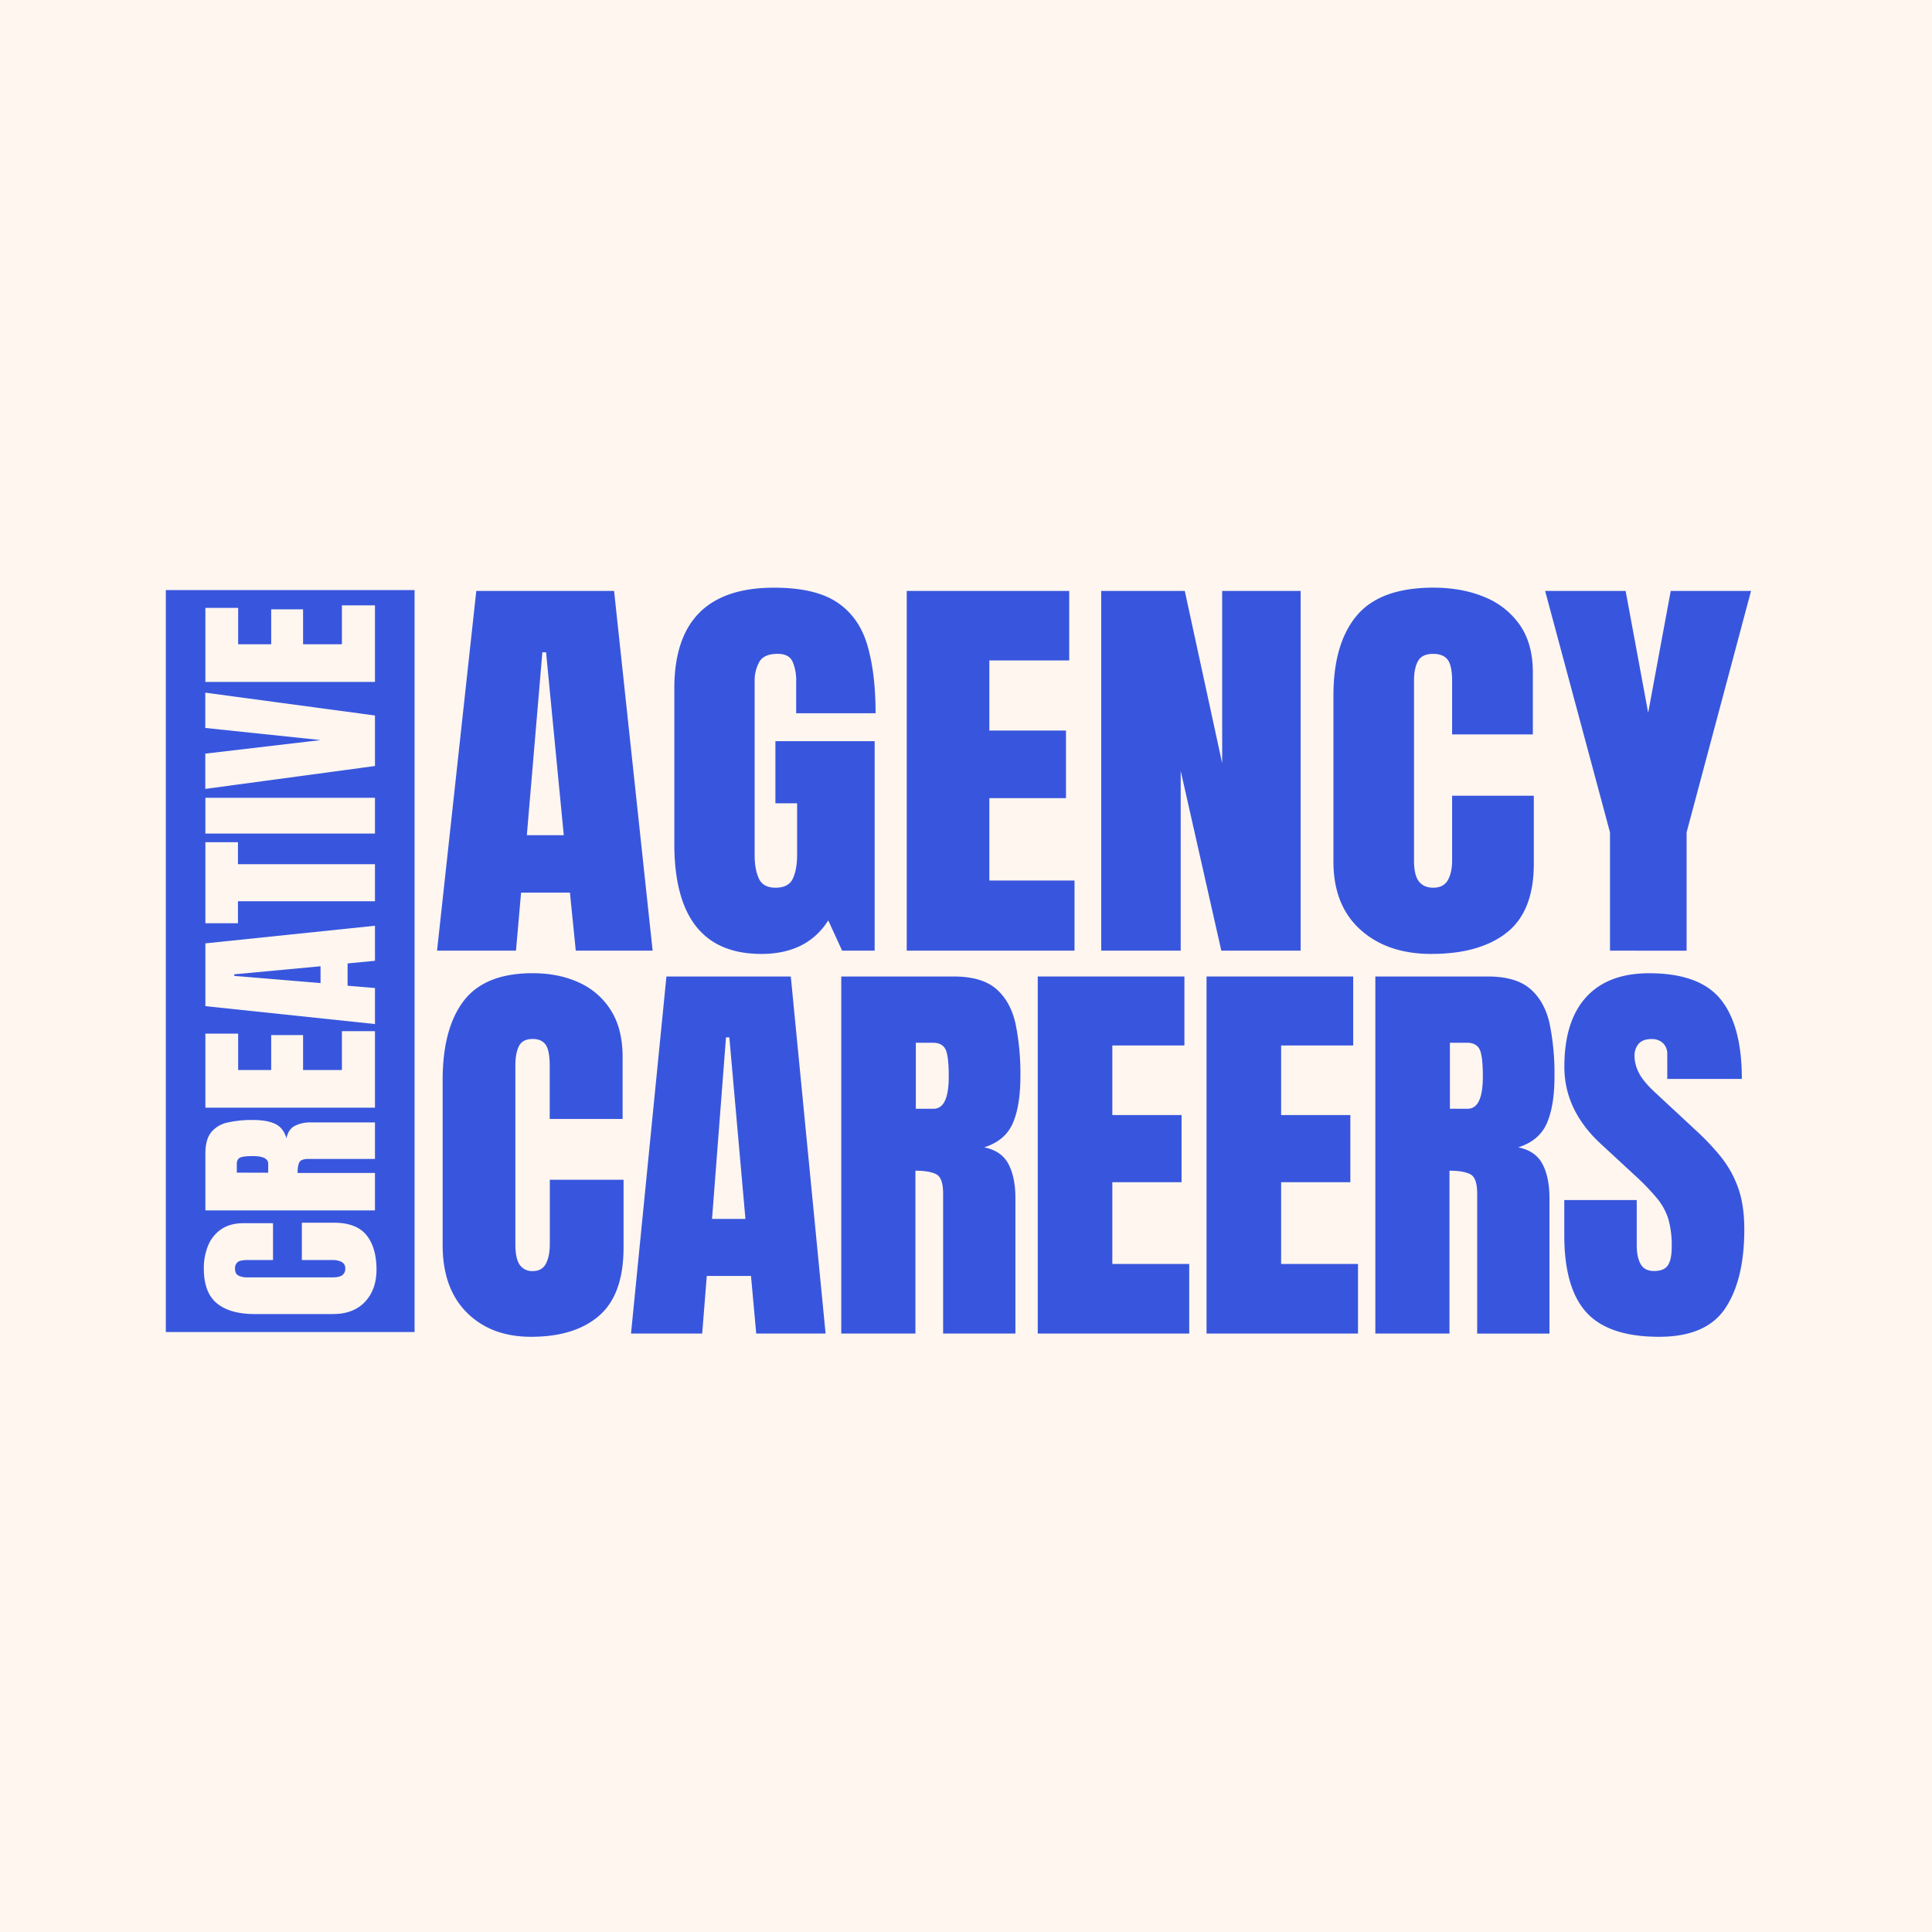 <svg xmlns="http://www.w3.org/2000/svg" viewBox="0 0 1200 1200"><defs><style>.cls-1{fill:#fff6f0;}.cls-2{fill:#3856dd;}</style></defs><g id="Layer_1" data-name="Layer 1"><rect class="cls-1" width="1200" height="1200"/><rect class="cls-2" x="103" y="366.51" width="154.5" height="460.84"/><path class="cls-2" d="M329.79,830.3q-24.72,0-39.79-15t-15.07-42V671q0-32.25,13.13-49.39t42.77-17.14q16.17,0,28.79,5.8a45.22,45.22,0,0,1,19.86,17.32q7.25,11.53,7.24,29V695H341.44V662.21q0-9.94-2.59-13.42t-8-3.46q-6.34,0-8.54,4.47t-2.2,11.91v111q0,9.19,2.78,13a9.28,9.28,0,0,0,8,3.78q5.82,0,8.21-4.66t2.4-12.1V732.78h45.8v42q0,29.24-15.14,42.4T329.79,830.3Z"/><path class="cls-2" d="M391.93,828.29l22-221.77h77.25l21.61,221.77H469.7l-3.24-35.79H439l-2.85,35.79Zm50.33-71.19H463L453,644.32h-2.07Z"/><path class="cls-2" d="M522.52,828.29V606.52h69.87q17.48,0,26.4,7.75t12,21.67a155.24,155.24,0,0,1,3,32.7q0,18.14-4.72,29t-17.8,15Q622,714.75,626.36,723t4.33,21.36v83.92h-44.9V741.47q0-9.71-4.07-12t-13.14-2.34V828.29Zm46.32-139.62h11q9.45,0,9.45-20,0-13-2.07-17t-7.77-4H568.84Z"/><path class="cls-2" d="M644.57,828.29V606.52h91.09v42.84H690.89v43.22h43v41.71h-43v50.78h47.75v43.22Z"/><path class="cls-2" d="M749.41,828.29V606.52H840.5v42.84H795.73v43.22h43v41.71h-43v50.78h47.75v43.22Z"/><path class="cls-2" d="M854.25,828.29V606.52h69.87q17.48,0,26.4,7.75t12,21.67a155.24,155.24,0,0,1,3,32.7q0,18.14-4.73,29t-17.79,15q10.74,2.14,15.08,10.4t4.33,21.36v83.92h-44.9V741.47q0-9.71-4.07-12t-13.14-2.34V828.29Zm46.32-139.62h11q9.45,0,9.45-20,0-13-2.07-17c-1.39-2.69-4-4-7.77-4H900.57Z"/><path class="cls-2" d="M1030.38,830.3q-31.19,0-45-15.12t-13.78-48.13V745.38h45V773.1q0,7.68,2.39,12t8.35,4.35q6.21,0,8.6-3.53t2.4-11.59a60.42,60.42,0,0,0-2.07-17.08,38,38,0,0,0-7.19-13.1A148.59,148.59,0,0,0,1015,729.62l-20.45-18.9q-22.9-21-22.9-48.13,0-28.35,13.52-43.22t39.14-14.87q31.32,0,44.45,16.25t13.13,49.4h-46.32V654.9a9.29,9.29,0,0,0-2.65-7,10,10,0,0,0-7.18-2.52q-5.44,0-8,3a11.33,11.33,0,0,0-2.52,7.62,23.59,23.59,0,0,0,2.58,10.08q2.59,5.41,10.22,12.48L1054.32,703a149,149,0,0,1,14.49,15.43,66.48,66.48,0,0,1,10.61,18.9q4,10.78,4,26.28,0,31.25-11.84,49T1030.38,830.3Z"/><path class="cls-2" d="M271.46,590.47l24.37-223.42h85.59l23.94,223.42H357.62L354,554.42H323.65l-3.16,36.05Zm55.77-71.72h22.94l-11-113.61h-2.3Z"/><path class="cls-2" d="M472.88,592.5q-54.06,0-54.05-68.55V427.6q0-62.58,61.93-62.58,25.51,0,39.14,9.08t18.78,26.47Q543.84,418,543.84,443H494.52v-19.8A29.29,29.29,0,0,0,492.3,411q-2.22-4.89-9.25-4.89-8.74,0-11.54,5.21a23.77,23.77,0,0,0-2.79,11.42V531.06q0,9,2.65,14.66t10.39,5.65c5.36,0,8.91-1.88,10.68-5.65s2.66-8.73,2.66-14.91V498.94H481.62V460.35h61.64V590.47H523.05l-8.6-18.79Q501.27,592.5,472.88,592.5Z"/><path class="cls-2" d="M563.19,590.47V367.05H664.11v43.16h-49.6v43.54H662.1v42H614.51v51.16h52.9v43.54Z"/><path class="cls-2" d="M684,590.47V367.05h51.89l23.22,107v-107h48.74V590.47H758.58L733.35,478.76V590.47Z"/><path class="cls-2" d="M889,592.5q-27.37,0-44.08-15.11t-16.7-42.27V432.05q0-32.51,14.55-49.76T890.18,365q17.91,0,31.9,5.84a49,49,0,0,1,22,17.46q8,11.61,8,29.26v38.59H901.93v-33q0-10-2.86-13.52t-8.89-3.49q-7,0-9.46,4.51t-2.44,12V534.49q0,9.27,3.08,13.07t8.82,3.81q6.45,0,9.1-4.7t2.65-12.18V494.25h50.75v42.27q0,29.44-16.77,42.71T889,592.5Z"/><path class="cls-2" d="M1000,590.47V517L959.71,367.05h50l14,75.66,14-75.66h49.89L1047.58,517v73.5Z"/><path class="cls-1" d="M233.86,788.47q0,12.48-7.13,20.09t-19.92,7.62h-48.6q-15.32,0-23.46-6.64t-8.14-21.6a36.46,36.46,0,0,1,2.75-14.54,22.5,22.5,0,0,1,8.23-10q5.47-3.66,13.8-3.66h18.19v22.87H154c-3.15,0-5.28.44-6.37,1.31a4.85,4.85,0,0,0-1.65,4.05q0,3.21,2.13,4.32a12.23,12.23,0,0,0,5.65,1.11h52.73q4.37,0,6.16-1.41a4.78,4.78,0,0,0,1.8-4,4.33,4.33,0,0,0-2.22-4.15,12,12,0,0,0-5.74-1.21h-19V759.45h19.92q13.89,0,20.14,7.64T233.86,788.47Z"/><path class="cls-1" d="M232.9,751.8H127.57V716.5q0-8.82,3.68-13.33a18.12,18.12,0,0,1,10.29-6,69.57,69.57,0,0,1,15.53-1.53q8.63,0,13.77,2.39t7.12,9q1-5.41,4.94-7.61A20.65,20.65,0,0,1,193,697.16H232.9v22.68H191.66c-3.07,0-5,.68-5.71,2.06s-1.11,3.58-1.11,6.63H232.9Zm-66.31-23.4v-5.56c0-3.17-3.17-4.77-9.52-4.77q-6.16,0-8.08,1c-1.27.7-1.91,2-1.91,3.92v5.36Z"/><path class="cls-1" d="M232.9,688H127.57V642h20.35v22.62h20.52v-21.7h19.81v21.7h24.12V640.49H232.9Z"/><path class="cls-1" d="M232.9,636.05,127.57,624.94v-39L232.9,575v21.77l-17,1.63v13.86l17,1.43Zm-33.81-25.43V600.16l-53.57,5v1Z"/><path class="cls-1" d="M232.9,559.77H147.8v13.66H127.57V523.1H147.8v13.66h85.1Z"/><path class="cls-1" d="M232.9,517.74H127.57V495.52H232.9Z"/><path class="cls-1" d="M232.9,475.78,127.51,490v-21.9l71.7-8.43-71.7-7.52V430.23L232.9,444.41Z"/><path class="cls-1" d="M232.9,423.56H127.57v-46h20.35v22.61h20.52v-21.7h19.81v21.7h24.12V376H232.9Z"/></g></svg>